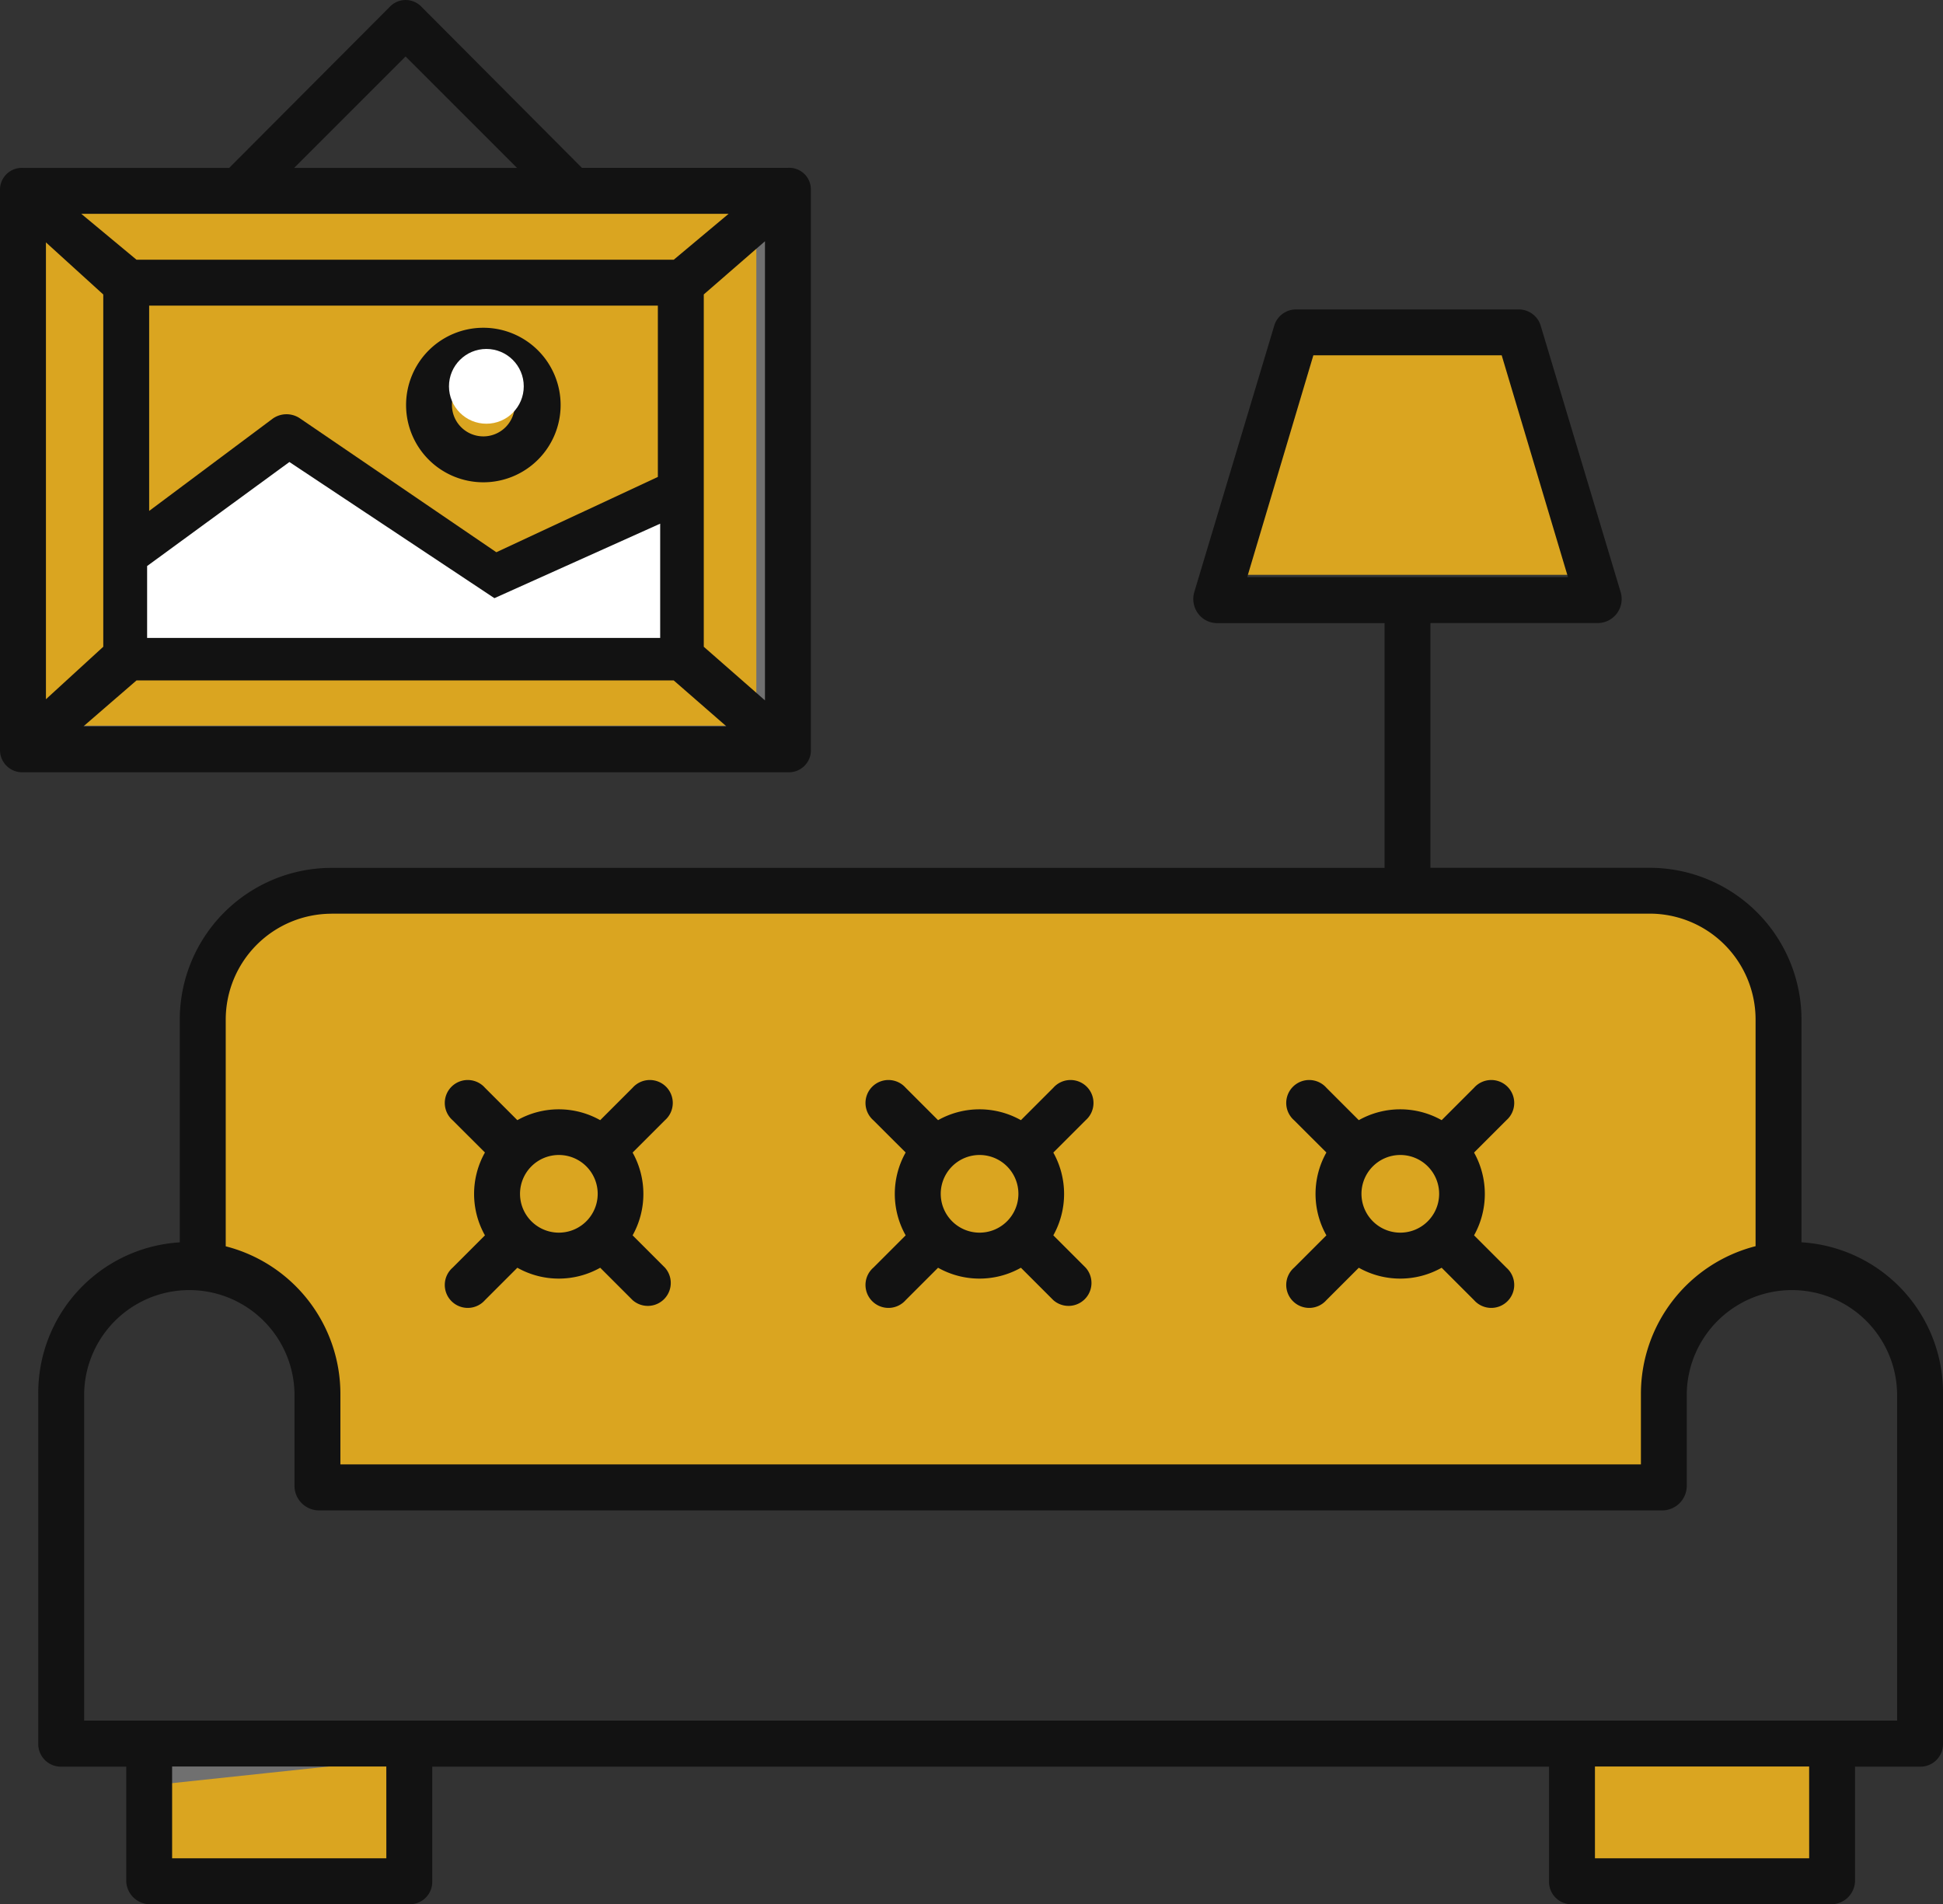 <svg xmlns="http://www.w3.org/2000/svg" width="77.949" height="76.4" viewBox="0 0 77.949 76.4">
  <rect x="0" y="0" width="77.949" height="76.4" fill="#333333" stroke="none"/>
  <g id="Group_14" data-name="Group 14" transform="translate(-1916 -704)">
    <g id="Group_13" data-name="Group 13" transform="translate(1916 704)">
      <path id="Path_53" data-name="Path 53" d="M1955,1161.42v4.2h10.541V1160.3Z" transform="translate(-1949.016 -1090.284)" fill="#daa520" stroke="#707070" stroke-width="1"/>
      <path id="Path_52" data-name="Path 52" d="M1970.7,954.923V943.169l2.24-2.869h55.439l3.483,1.335,1.841,2.455V953.7l-3.376,2.256-1.949,4.818v3.069l-52.569-1.028-.721-4.6-2.148-3.284Z" transform="translate(-1962.307 -904.042)" fill="#daa520"/>
      <path id="Path_54" data-name="Path 54" d="M2329,1160.3v5.417h10.127V1160.3Z" transform="translate(-2265.628 -1090.284)" fill="#daa520" stroke="#707070" stroke-width="1"/>
      <path id="Path_56" data-name="Path 56" d="M1924.582,756.3h28.694v21.589H1923.6V756.3Z" transform="translate(-1922.434 -748.275)" fill="#daa520" stroke="#707070" stroke-width="1"/>
      <path id="Path_55" data-name="Path 55" d="M2240.577,794.3l-2.977,9.207h14.025l-3.069-9.207Z" transform="translate(-2188.253 -780.444)" fill="#daa520"/>
      <g id="_004-living-room" data-name="004-living-room" transform="translate(0 0)">
        <path id="Path_24" data-name="Path 24" d="M82.737,125.427v-8.941a6.093,6.093,0,0,0-6.087-6.084h-8.8v-9.82h6.753a.965.965,0,0,0,.882-1.231l-3.211-10.7A.917.917,0,0,0,71.395,88H62.469a.91.91,0,0,0-.882.644l-3.211,10.7a.978.978,0,0,0,.143.841.948.948,0,0,0,.739.4h6.753v9.82H23.765a6.094,6.094,0,0,0-6.088,6.083v8.941A6.048,6.048,0,0,0,12,131.5v14.06a.908.908,0,0,0,.921.905h2.609v4.6a.958.958,0,0,0,.964.921H26.906a.9.9,0,0,0,.9-.921v-4.6H72.609v4.6a.9.9,0,0,0,.9.921H83.922a.958.958,0,0,0,.963-.921v-4.6h2.609a.907.907,0,0,0,.921-.905V131.5A6.048,6.048,0,0,0,82.737,125.427ZM63.154,89.841H70.71l2.659,8.9H60.5Zm-39.39,22.4H76.649a4.25,4.25,0,0,1,4.246,4.242v9.1a6.115,6.115,0,0,0-4.6,5.912v2.843H24.121V131.5a6.115,6.115,0,0,0-4.6-5.912v-9.1A4.25,4.25,0,0,1,23.765,112.244Zm2.2,37.9H17.37v-3.683h8.593Zm57.081,0H74.451v-3.683h8.593Zm3.529-5.524H13.841V131.5a4.22,4.22,0,0,1,8.439,0v3.733a.989.989,0,0,0,.968.951H77.166a.989.989,0,0,0,.968-.951V131.5a4.22,4.22,0,0,1,8.439,0Z" transform="translate(-10.465 -75.585)" fill="#121212"/>
        <path id="Path_25" data-name="Path 25" d="M34.53,37.19v-22.5a.865.865,0,0,0-.911-.863H25.345L18.92,7.377a.88.88,0,0,0-1.3.007L11.194,13.83H2.921A.874.874,0,0,0,2,14.693v22.5a.89.89,0,0,0,.921.884h30.7a.882.882,0,0,0,.911-.884ZM28.392,26.228l-6.48,3.021-7.888-5.377a.958.958,0,0,0-1.094.025L7.984,27.592V19.354H28.392ZM7.984,29.894l5.533-4.129,7.808,5.3a.947.947,0,0,0,.526.159.793.793,0,0,0,.358-.085l6.183-2.881V32.55H7.984ZM29.03,17.513H7.476L5.26,15.671H31.231ZM6.143,18.908V33.041l-2.3,2.106V16.818ZM7.478,34.391H29.027l2.112,1.841H5.35Zm22.756-1.349V18.906l2.455-2.133v18.42ZM18.27,9.359l4.472,4.471H13.8Z" transform="translate(-2 -7.093)" fill="#121212"/>
        <path id="Path_26" data-name="Path 26" d="M111.262,98.975a3.1,3.1,0,1,0-3.1-3.1A3.1,3.1,0,0,0,111.262,98.975Zm0-4.362a1.26,1.26,0,1,1-1.26,1.26,1.26,1.26,0,0,1,1.26-1.26Z" transform="translate(-91.871 -79.625)" fill="#121212"/>
        <path id="Path_27" data-name="Path 27" d="M340.121,292.59a3.389,3.389,0,0,0,0,3.324l-1.3,1.3a.921.921,0,1,0,1.3,1.3l1.3-1.3a3.389,3.389,0,0,0,3.324,0l1.3,1.3a.921.921,0,1,0,1.3-1.3l-1.3-1.3a3.408,3.408,0,0,0,0-3.321l1.3-1.3a.921.921,0,1,0-1.3-1.3l-1.3,1.3a3.39,3.39,0,0,0-3.324,0l-1.3-1.3a.921.921,0,1,0-1.3,1.3Zm2.964.1a1.558,1.558,0,1,1-1.1.456,1.558,1.558,0,0,1,1.1-.456Z" transform="translate(-286.909 -246.351)" fill="#121212"/>
        <path id="Path_28" data-name="Path 28" d="M230.121,292.59a3.389,3.389,0,0,0,0,3.324l-1.3,1.3a.921.921,0,1,0,1.3,1.3l1.3-1.3a3.389,3.389,0,0,0,3.324,0l1.3,1.3a.921.921,0,0,0,1.3-1.3l-1.3-1.3a3.408,3.408,0,0,0,0-3.321l1.3-1.3a.921.921,0,1,0-1.3-1.3l-1.3,1.3a3.39,3.39,0,0,0-3.324,0l-1.3-1.3a.921.921,0,1,0-1.3,1.3Zm2.964.1a1.558,1.558,0,1,1-1.1.456,1.558,1.558,0,0,1,1.1-.456Z" transform="translate(-193.788 -246.351)" fill="#121212"/>
        <path id="Path_29" data-name="Path 29" d="M120.121,292.59a3.389,3.389,0,0,0,0,3.324l-1.3,1.3a.921.921,0,1,0,1.3,1.3l1.3-1.3a3.39,3.39,0,0,0,3.324,0l1.3,1.3a.921.921,0,0,0,1.3-1.3l-1.3-1.3a3.408,3.408,0,0,0,0-3.321l1.3-1.3a.921.921,0,1,0-1.3-1.3l-1.3,1.3a3.39,3.39,0,0,0-3.324,0l-1.3-1.3a.921.921,0,1,0-1.3,1.3Zm2.964.1a1.558,1.558,0,1,1-1.1.456,1.558,1.558,0,0,1,1.1-.456Z" transform="translate(-100.666 -246.351)" fill="#121212"/>
        <circle id="Ellipse_1" data-name="Ellipse 1" cx="1.5" cy="1.5" r="1.5" transform="translate(18.012 14)" fill="#fff"/>
      </g>
    </g>
    <path id="Path_66" data-name="Path 66" d="M1954.46,828.974v2.885h20.583v-4.585l-6.65,2.989-8.225-5.463Z" transform="translate(-32.558 -102.264)" fill="#fff"/>
  </g>
</svg>
